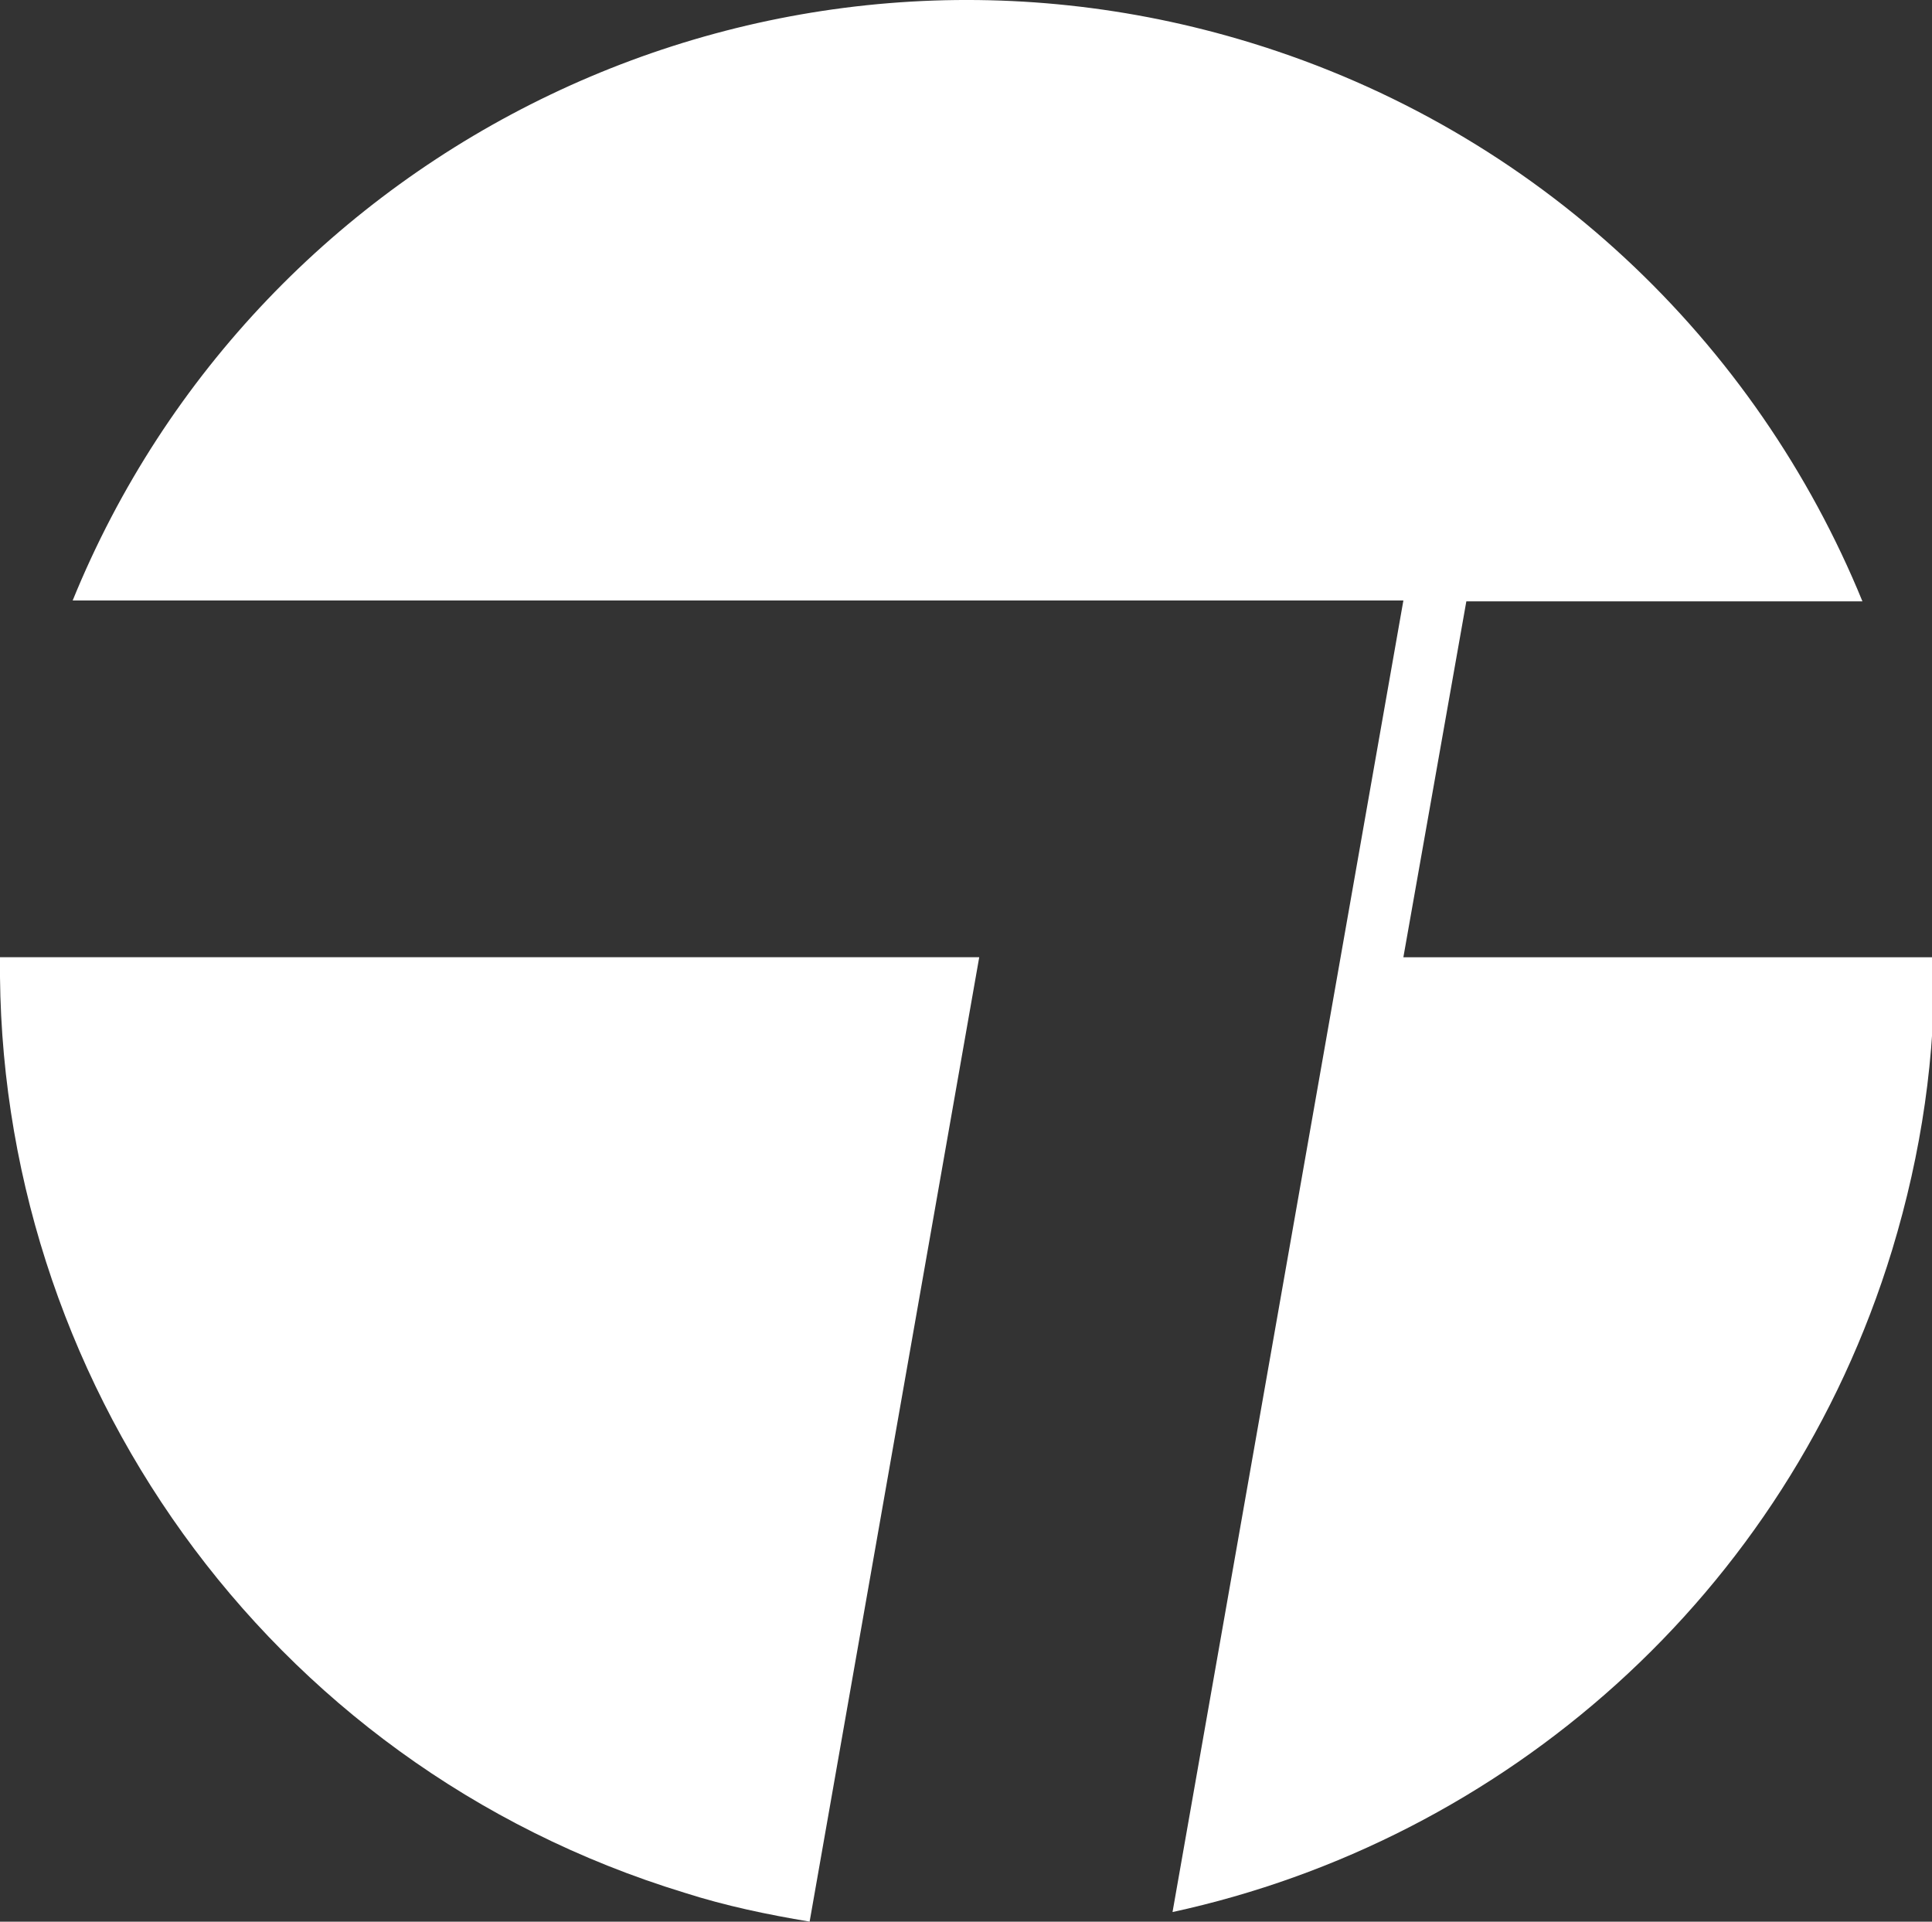 <?xml version="1.0" encoding="UTF-8"?>
<svg id="Layer_1" xmlns="http://www.w3.org/2000/svg" version="1.1" viewBox="0 0 292.75 291.18">
  <rect x="0" y="0" width="292.75" height="291.18" fill="#333333" stroke="none"/>
  <path d="M148.39,145.04H0c-.66,63.33,40.01,122.29,103.74,141.76,6.22,1.99,12.58,3.31,18.94,4.37l25.7-146.13Z"
    fill="white" />
  <path
    d="M212.65,145.04l9.54-53.92h60.02c-16.03-39.22-49.02-71.28-92.74-84.66C116.33-15.93,39.22,21.7,11.01,90.99h201.64l-34.98,198.73c50.08-10.87,93.01-47.83,109.03-100.29,4.51-14.84,6.63-29.68,6.36-44.38h-80.42Z"
    fill="white" />
</svg>
